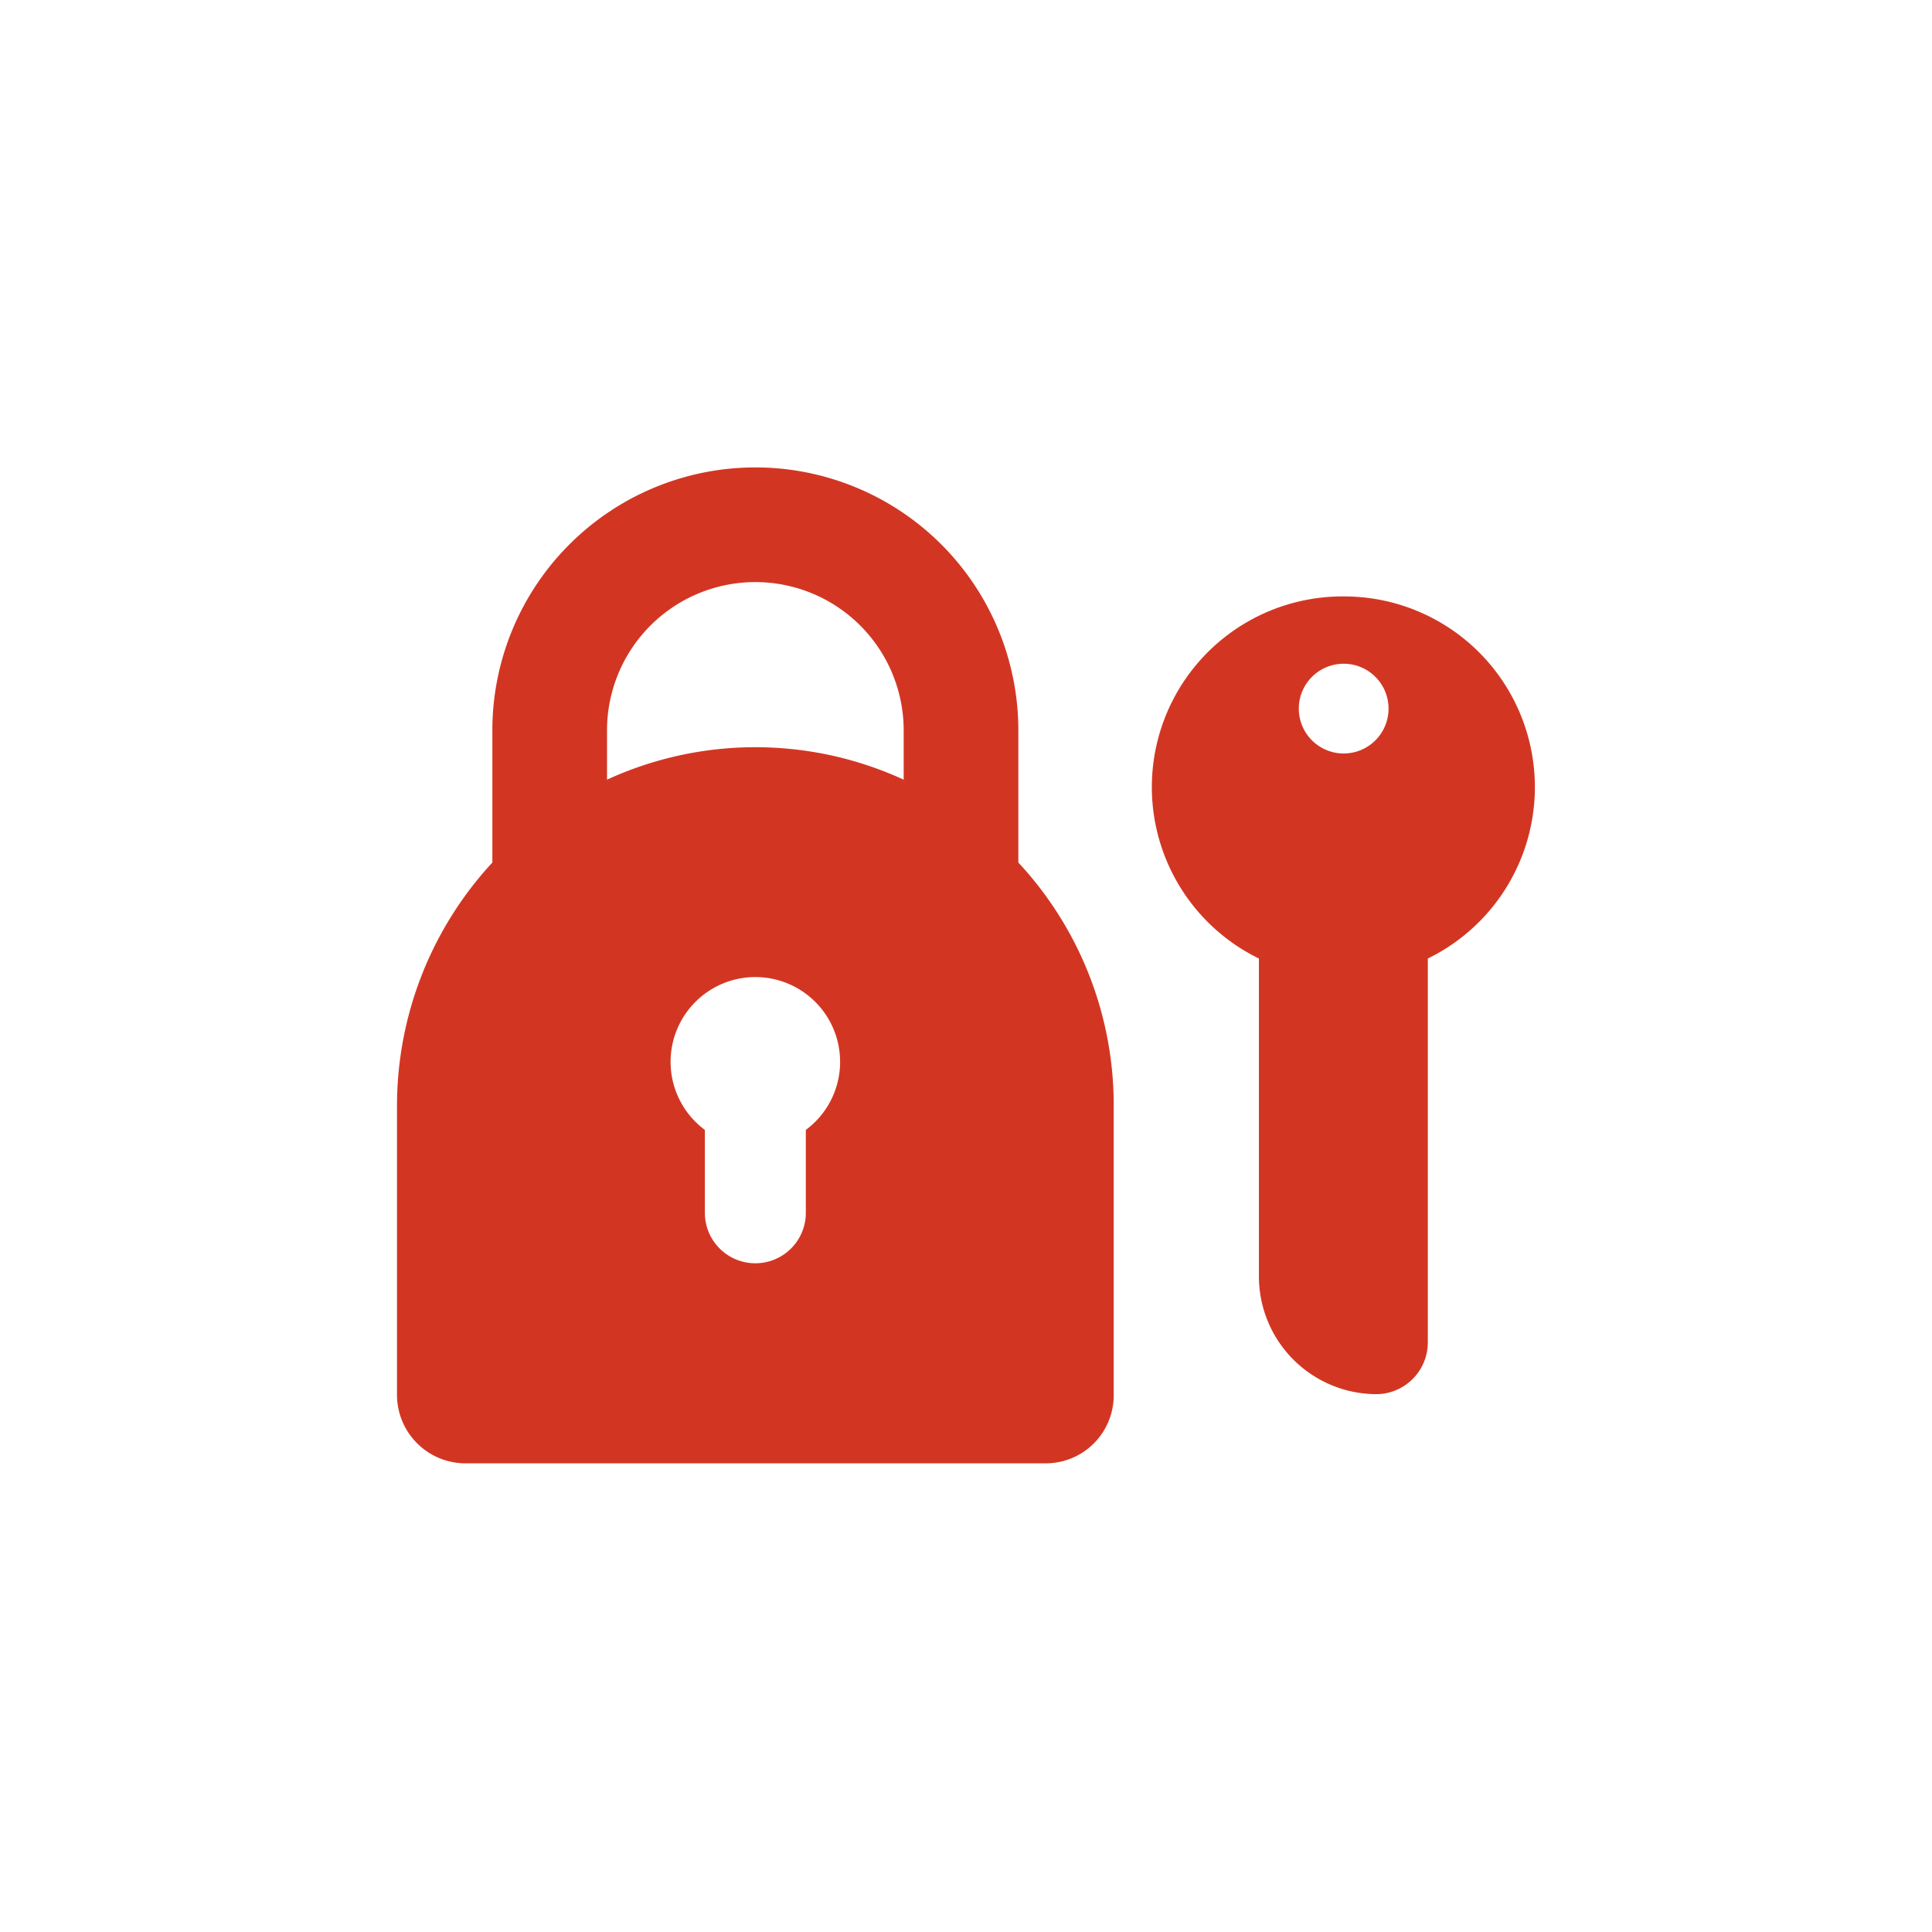 <svg xmlns="http://www.w3.org/2000/svg" viewBox="0 0 31 31"><defs><style>.cls-1{fill:#040707;fill-opacity:0;stroke:#ea3c27;stroke-linejoin:round;}.cls-2{fill:#d23623;}</style></defs><title>icon_password_repeat_reg</title><g id="Layer_2" data-name="Layer 2"><g id="Layer_1-2" data-name="Layer 1"><path id="icon_password_repeat_reg" data-name="icon password repeat reg" class="cls-2" d="M16.34,11.72a4.22,4.22,0,0,0-8.44,0v2.12a5.75,5.75,0,0,0-1.53,3.9v4.65a1.1,1.1,0,0,0,1.1,1.09h9.31a1.09,1.09,0,0,0,1.09-1.09V17.74a5.71,5.71,0,0,0-1.53-3.9V11.71h0Zm-3.41,6.41v1.33a.81.81,0,0,1-1.62,0h0V18.13a1.36,1.36,0,1,1,1.62,0Zm1.57-5.62a5.7,5.7,0,0,0-4.76,0v-.79a2.38,2.38,0,0,1,4.76,0v.79Zm7.06-2.94a3.06,3.06,0,0,0-1.36,5.81v5.1a1.89,1.89,0,0,0,1.88,1.89h0a.83.83,0,0,0,.83-.83h0V15.38a3.06,3.06,0,0,0-1.36-5.81Zm0,2.52a.72.72,0,1,1,.72-.72h0a.72.72,0,0,1-.72.72Z"/></g></g></svg>
